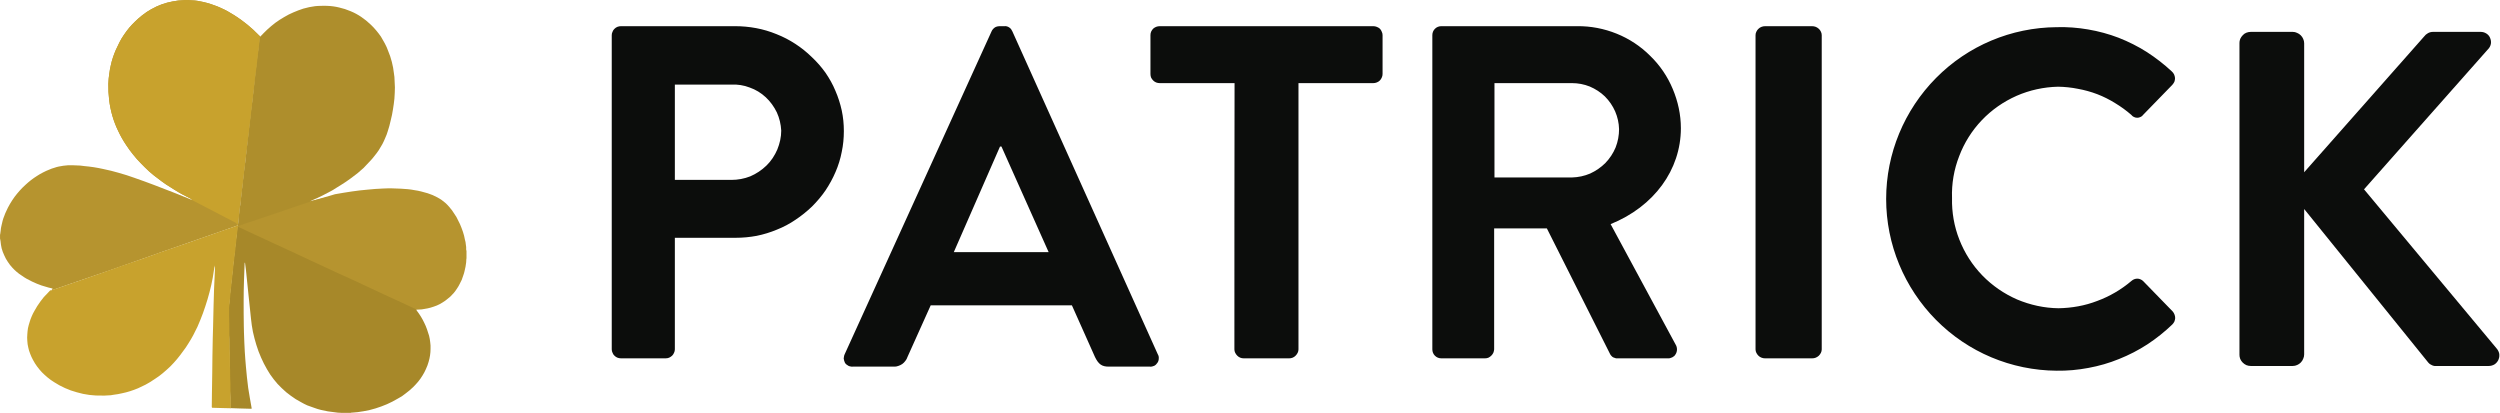 <?xml version="1.0" ?>
<svg xmlns="http://www.w3.org/2000/svg" viewBox="0 0 1537 254">
	<defs>
		<clipPath clipPathUnits="userSpaceOnUse" id="cp1">
			<path d="m1376.82 19.6h159.76v205.4h-159.76z"/>
		</clipPath>
		<clipPath clipPathUnits="userSpaceOnUse" id="cp2">
			<path d="m0 143.16h1.84v3.63h-1.84z"/>
		</clipPath>
	</defs>
	<style>
		.s0 { fill: #0c0d0c } 
		.s1 { fill: #b6942f } 
		.s2 { fill: #ae8e2c } 
		.s3 { fill: #a78829 } 
		.s4 { fill: #c8a22d } 
		.s5 { fill: none } 
	</style>
	<g id="Group_31">
		<path id="Fill_1" fill-rule="evenodd" class="s0" d="m409.3 220.3h-27.5q-1.1 0-2.2-0.4-1-0.4-1.8-1.2-0.8-0.7-1.2-1.8-0.5-1-0.5-2.1v-193.2q0-1.1 0.5-2.1 0.4-1.1 1.2-1.8 0.8-0.8 1.8-1.2 1.1-0.4 2.2-0.4h70.1q6.6 0 13 1.2 6.4 1.2 12.5 3.7 6.1 2.4 11.6 6 5.4 3.5 10.1 8.1c3.1 2.9 5.9 6.1 8.4 9.6 2.4 3.5 4.5 7.2 6.1 11.1 1.7 3.9 3 8 3.9 12.1 0.9 4.2 1.3 8.4 1.3 12.7 0 4.3-0.4 8.6-1.3 12.8-0.8 4.2-2.1 8.4-3.8 12.3-1.7 4-3.8 7.8-6.2 11.4-2.4 3.5-5.2 6.8-8.3 9.9q-4.7 4.5-10.1 8.1-5.4 3.7-11.5 6.1-6 2.5-12.4 3.8-6.4 1.2-13 1.2h-37.3v68.6q0 1.1-0.5 2.1-0.4 1-1.2 1.8-0.8 0.7-1.8 1.2-1 0.4-2.1 0.4zm5.6-168.3v58.6h34.7c4 0 7.9-0.7 11.7-2.2 3.7-1.6 7-3.8 9.9-6.6 2.9-2.8 5.1-6.2 6.7-9.9 1.5-3.7 2.4-7.6 2.4-11.6-0.2-3.9-1.1-7.7-2.7-11.2-1.7-3.5-4-6.7-6.8-9.3-2.9-2.7-6.2-4.7-9.9-6-3.6-1.4-7.5-2-11.3-1.8zm292 173.4h-25.3c-4.1 0-6.2-1.4-8.4-5.9l-14.2-31.8h-86.8l-14.3 31.8q-0.4 1.3-1.3 2.4-0.8 1.1-1.9 1.9-1.2 0.8-2.5 1.2-1.3 0.5-2.7 0.4h-25.2q-0.7 0.1-1.4-0.1-0.7-0.1-1.3-0.4-0.6-0.3-1.2-0.8-0.5-0.4-0.9-1-0.3-0.6-0.5-1.3-0.2-0.7-0.3-1.4 0-0.6 0.2-1.3 0.1-0.7 0.4-1.3l90.3-198.5q0.3-0.7 0.8-1.3 0.5-0.6 1.2-1.1 0.6-0.4 1.4-0.6 0.8-0.2 1.6-0.2h2.9q0.7-0.1 1.5 0.1 0.8 0.2 1.5 0.7 0.6 0.4 1.1 1 0.5 0.7 0.8 1.4l89.4 198.5c0.5 0.8 0.7 1.7 0.6 2.6 0 1-0.3 1.9-0.8 2.6-0.5 0.8-1.2 1.5-2 1.9-0.9 0.4-1.8 0.6-2.7 0.5zm-92.1-135.3l-28.4 64.9h58.3l-29-64.9zm144.2-39h-46q-1.1 0-2.2-0.4-1-0.4-1.8-1.2-0.8-0.8-1.3-1.8-0.4-1-0.4-2.2v-23.9q0-1.1 0.4-2.1 0.5-1.1 1.3-1.9 0.8-0.7 1.8-1.1 1.1-0.4 2.2-0.4h131.3q1.1 0 2.1 0.4 1.1 0.4 1.9 1.1 0.8 0.8 1.2 1.9 0.5 1 0.5 2.1v23.9q0 1.2-0.5 2.2-0.4 1-1.2 1.8-0.8 0.8-1.9 1.2-1 0.4-2.1 0.4h-46v163.7q0 1.1-0.5 2.1-0.5 1-1.3 1.8-0.8 0.8-1.8 1.2-1 0.4-2.1 0.4h-28q-1.1 0-2.1-0.4-1-0.4-1.8-1.2-0.8-0.8-1.3-1.8-0.5-1-0.5-2.1c0 0 0-163.7 0.1-163.7zm266.3 169.2h-30.7q-0.8 0.1-1.4-0.1-0.7-0.2-1.4-0.5-0.6-0.3-1.1-0.9-0.5-0.5-0.8-1.1l-38.9-77.3h-32.4v74.4q-0.1 1.1-0.5 2.1-0.5 1-1.2 1.7-0.8 0.8-1.8 1.3-1 0.4-2.1 0.4h-26.9q-1.1 0-2.1-0.4-1-0.4-1.8-1.2-0.8-0.8-1.2-1.8-0.4-1-0.4-2.1v-193.2q0-1.1 0.4-2.1 0.4-1 1.2-1.8 0.8-0.8 1.8-1.2 1-0.4 2.1-0.4h83.6c8.3-0.1 16.5 1.5 24.2 4.6 7.7 3.1 14.7 7.7 20.6 13.6 6 5.8 10.7 12.7 13.9 20.4 3.2 7.6 5 15.8 5 24.1 0 25.6-16.5 48.2-43.2 59l40 74.1q0.4 0.6 0.6 1.4 0.2 0.7 0.2 1.5 0 0.8-0.2 1.5-0.2 0.8-0.6 1.4-0.4 0.7-0.9 1.2-0.6 0.5-1.2 0.8-0.7 0.3-1.4 0.5-0.7 0.2-1.4 0.1zm-106.5-169.2v58h47.7c3.8-0.1 7.6-0.9 11.1-2.4 3.5-1.6 6.7-3.8 9.4-6.5 2.7-2.8 4.8-6 6.3-9.6 1.4-3.6 2.1-7.4 2.1-11.2-0.1-3.8-0.9-7.4-2.4-10.9-1.5-3.4-3.6-6.5-6.3-9.2-2.7-2.6-5.8-4.6-9.3-6.1-3.5-1.4-7.2-2.1-10.9-2.1zm166.4-35h28.9q1.1 0 2.2 0.4 1 0.4 1.9 1.2 0.8 0.7 1.3 1.8 0.5 1 0.5 2.1v193.2q0 1.1-0.5 2.1-0.5 1-1.3 1.8-0.9 0.8-1.9 1.2-1 0.4-2.2 0.4h-28.9q-1.2 0-2.2-0.4-1.1-0.4-1.9-1.2-0.8-0.8-1.3-1.8-0.5-1-0.5-2.1v-193.2q0-1.1 0.5-2.1 0.5-1.1 1.3-1.8 0.8-0.8 1.9-1.2 1-0.4 2.2-0.4zm250 27.8q0.9 0.8 1.4 1.8 0.5 1.1 0.6 2.3 0 1.2-0.4 2.3-0.5 1-1.3 1.9l-17.9 18.4q-0.6 0.9-1.6 1.3-1 0.5-2 0.5-1.1 0-2.1-0.5-0.9-0.4-1.6-1.3-4.6-4-9.9-7.2-5.3-3.3-11-5.5-5.8-2.2-11.9-3.3-6-1.2-12.2-1.3c-8.8 0.2-17.5 2.1-25.5 5.6-8.1 3.6-15.3 8.6-21.4 15-6.1 6.4-10.8 13.9-13.9 22.1-3.2 8.2-4.7 16.9-4.4 25.7-0.2 8.8 1.3 17.5 4.5 25.6 3.2 8.2 8 15.7 14.1 22 6.1 6.3 13.4 11.3 21.4 14.8 8.1 3.4 16.7 5.3 25.5 5.4q6.1-0.1 12.1-1.2 6-1.1 11.7-3.3 5.7-2.1 11-5.2 5.3-3.1 9.9-7 0.8-0.7 1.7-1.1 1-0.4 2-0.4 1 0 1.9 0.4 1 0.4 1.7 1.1l18.2 18.7q0.7 0.8 1.1 1.9 0.4 1 0.4 2.2-0.1 1.1-0.5 2.1-0.5 1-1.3 1.8c-4.7 4.5-9.8 8.6-15.3 12.2-5.5 3.6-11.4 6.6-17.4 9-6.1 2.5-12.4 4.3-18.9 5.5-6.4 1.2-12.9 1.8-19.5 1.7-27.9-0.2-54.5-11.4-74.1-31.2-19.6-19.8-30.7-46.5-30.7-74.4 0-27.9 11.1-54.6 30.7-74.4 19.6-19.8 46.2-31 74.1-31.2 6.5-0.2 13 0.3 19.4 1.4 6.4 1.1 12.7 2.8 18.7 5.1 6.1 2.4 11.9 5.3 17.4 8.8 5.4 3.5 10.6 7.5 15.3 11.9z"/>
		<g id="Group_15">
			<g id="Clip-Path: Group_15-2" clip-path="url(#cp1)">
				<g id="Group_15-2">
					<path id="Fill_13" class="s0" d="m1383.8 19.6h25.8q1.4 0 2.6 0.6 1.3 0.5 2.3 1.5 1 1 1.5 2.2 0.6 1.3 0.6 2.7v79.3l73.7-83.4q0.5-0.6 1.1-1.2 0.6-0.5 1.3-0.9 0.7-0.4 1.5-0.6 0.8-0.2 1.6-0.2h29.3c1.2 0 2.4 0.3 3.5 1 1 0.6 1.9 1.6 2.3 2.7 0.5 1.2 0.7 2.4 0.5 3.6-0.2 1.2-0.8 2.4-1.7 3.3l-76.3 86.2 81.9 98.3c0.7 1 1.2 2.1 1.3 3.3 0.1 1.2-0.2 2.4-0.7 3.5-0.6 1.1-1.4 2-2.4 2.6-1.1 0.6-2.2 0.9-3.4 0.9h-31.9q-0.7 0.1-1.5 0-0.7-0.1-1.4-0.4-0.7-0.3-1.3-0.7-0.6-0.4-1.1-1l-76.3-94.4v89.4q0 1.4-0.6 2.7-0.5 1.3-1.5 2.3-1 1-2.2 1.5-1.3 0.6-2.7 0.6h-25.8q-1.4 0-2.7-0.5-1.3-0.6-2.3-1.6-0.9-0.9-1.5-2.2-0.5-1.3-0.5-2.8v-191.3q0-1.4 0.5-2.7 0.6-1.3 1.6-2.3 0.9-1 2.2-1.5 1.3-0.5 2.7-0.5z"/>
				</g>
			</g>
		</g>
		<path id="Fill_16" class="s1" d="m115.8 0q0.1 0 0.2 0 0.1 0 0.1 0.1 0.1 0 0.2 0 0 0 0.1 0 0.8 0 1.6 0.1 0.9 0.1 1.7 0.1 0.8 0.1 1.6 0.2 0.8 0.2 1.6 0.3 2.2 0.4 4.4 1 2.2 0.6 4.3 1.4 2.1 0.7 4.2 1.7 2.1 0.9 4.1 2 2.1 1.2 4.2 2.5 2 1.3 4 2.7 2 1.5 3.9 3 1.9 1.6 3.7 3.2c1.4 1.3 2.8 2.7 4.2 4.1q-0.2 1.6-0.4 3.3-0.2 2.2-0.5 4.4-0.4 2.9-0.7 5.8-0.3 2.3-0.5 4.5-0.4 3-0.7 6-0.3 2.2-0.5 4.3-0.4 3.1-0.8 6.1-0.2 2.2-0.5 4.3-0.3 3-0.7 5.9-0.2 2.3-0.5 4.5-0.4 3-0.7 6-0.3 2.1-0.5 4.3-0.4 3.1-0.7 6.1-0.3 2.2-0.5 4.4-0.4 2.9-0.8 5.8-0.2 2.3-0.5 4.5-0.3 3-0.7 5.9-0.2 2.2-0.5 4.4l-0.7 6.1q-0.3 2.1-0.5 4.3c-0.2 1.4-0.4 2.9-0.6 4.4q-0.3 3-0.6 5.9-0.3 2.5-0.6 4.9v0.2q-0.1 0-0.2 0-0.1 0-0.2 0.1-0.2 0-0.3 0-0.1 0-0.2 0.1-4.2 1.5-8.5 3l-13.2 4.6-10.3 3.6-14.1 4.9-10.7 3.8-11.9 4.2-11.7 4.1-12.3 4.2-10.2 3.5q-5 1.8-10.1 3.5-0.1 0-0.1 0-0.1 0-0.2 0 0 0-0.1 0-0.1 0-0.2 0l0.7-0.7q0-0.1-0.1-0.1l-0.7-0.3q-1.6-0.3-3.1-0.8-1.5-0.4-3-0.9-1.5-0.6-2.9-1.1-1.5-0.6-2.9-1.3-1.7-0.8-3.3-1.7-1.6-0.9-3.1-2-1.6-1-3-2.2-1.4-1.2-2.7-2.6-1.5-1.6-2.8-3.6-1.3-1.9-2.2-4-1-2.1-1.6-4.3-0.5-2.2-0.7-4.5c-0.1-0.5-0.2-1.1-0.3-1.6v-2.3q0 0 0-0.1 0.1 0 0.1-0.1 0 0 0-0.1 0 0 0 0 0.1-1.1 0.3-2.2 0.1-1.6 0.5-3.1 0.3-1.5 0.7-3 0.4-1.5 1-2.9 0.5-1.5 1.2-2.9 1-2.3 2.3-4.5 1.3-2.2 2.8-4.3 1.5-2 3.2-3.9 1.7-1.9 3.6-3.6 1.6-1.5 3.4-2.9 1.7-1.3 3.6-2.5 1.8-1.2 3.8-2.2 1.9-1 4-1.8 1.3-0.6 2.8-1 1.4-0.5 2.8-0.8 1.5-0.3 2.9-0.5 1.5-0.2 3-0.3 1.2 0 2.4 0 1.2 0 2.5 0.1 1.2 0 2.4 0.1 1.2 0.1 2.4 0.3 1.5 0.1 2.9 0.3 1.5 0.2 3 0.4 1.5 0.2 2.9 0.5 1.5 0.3 2.9 0.6 2.4 0.5 4.9 1.1 2.4 0.6 4.8 1.3 2.4 0.7 4.7 1.4 2.4 0.8 4.7 1.6c8.4 2.9 16.6 6.1 24.8 9.3 3.3 1.3 6.6 2.7 9.9 4 0.3 0 0.5 0.2 0.8 0.1-0.1-0.4-0.5-0.4-0.7-0.5q-2.7-1.3-5.2-2.7-2.6-1.4-5.1-3-2.5-1.5-4.9-3.1-2.5-1.7-4.8-3.5-2.9-2.1-5.6-4.5-2.6-2.4-5.1-5-2.5-2.5-4.7-5.3-2.3-2.8-4.2-5.8-2.9-4.2-5-8.7-2.2-4.5-3.6-9.3-1.4-4.9-2-9.8-0.6-5-0.5-10 0.1-0.8 0.1-1.6 0.1-0.8 0.1-1.6 0.1-0.8 0.2-1.6 0.1-0.7 0.2-1.5 0.3-2.5 0.9-5 0.5-2.4 1.3-4.8 0.8-2.4 1.8-4.7 1-2.3 2.2-4.6 1.2-2.4 2.8-4.7 1.5-2.2 3.2-4.3 1.8-2.1 3.8-4 1.9-1.9 4.1-3.6 2.7-2.2 5.8-3.9 3-1.7 6.3-2.9 3.3-1.2 6.7-1.8 3.4-0.7 6.9-0.8 0.1 0 0.1 0 0.1 0 0.1 0 0.1-0.1 0.1-0.1 0 0 0.1 0z"/>
		<path id="Fill_18" class="s2" d="m202.1 121.1c-0.1 0.3-0.4 0.4-0.7 0.5l-4.6 1.6-11.2 4.1-6.7 2.3q-6.7 2.4-13.4 4.8-3.3 1.3-6.7 2.4-4.2 1.5-8.4 3-0.1 0.1-0.2 0.1-0.1 0.1-0.2 0.1 0 0-0.1 0.1-0.1 0-0.1 0.1l-3.1 1q-0.4 0.1-0.8 0.2 0.3-2.5 0.6-5 0.3-3 0.6-6.1 0.3-2.2 0.6-4.5c0.2-1.5 0.3-3 0.5-4.4q0.3-3.1 0.7-6.2 0.3-2.3 0.5-4.5 0.4-3 0.7-6.1 0.3-2.3 0.6-4.6 0.3-3 0.7-6 0.2-2.2 0.5-4.4 0.3-3.1 0.7-6.2 0.3-2.3 0.5-4.5 0.4-3 0.7-6.1 0.3-2.3 0.5-4.6 0.4-3 0.8-6 0.2-2.2 0.5-4.4 0.3-3.1 0.7-6.2 0.3-2.3 0.5-4.5 0.4-3 0.7-6.1 0.3-2.3 0.5-4.6 0.4-3 0.8-6 0.2-2.2 0.5-4.5 0.2-1.7 0.3-3.4c0.3 0.2 0.5-0.1 0.7-0.3 1.3-1.3 2.6-2.7 4-4q2.4-2.2 5-4.2 2.6-1.9 5.4-3.5 2.8-1.7 5.7-2.9 3-1.3 6.1-2.3 1.8-0.5 3.6-0.9 1.8-0.3 3.6-0.6 1.9-0.2 3.7-0.2 1.9-0.1 3.7 0 3.7 0.1 7.4 1 3.6 0.8 7.1 2.3 3.4 1.4 6.5 3.5 3.1 2.1 5.8 4.7 1.8 1.7 3.3 3.5 1.6 1.9 3 3.9 1.3 2.1 2.4 4.2 1.2 2.2 2 4.5 0.7 1.7 1.3 3.4 0.5 1.7 1 3.4 0.4 1.8 0.8 3.6 0.3 1.7 0.5 3.5 0.2 1.1 0.3 2.2 0.1 1 0.1 2.1 0.1 1.1 0.1 2.2 0.1 1.1 0.1 2.1 0 1.8-0.1 3.5-0.1 1.7-0.2 3.4-0.2 1.7-0.4 3.4-0.2 1.7-0.5 3.3-0.3 1.7-0.6 3.4-0.4 1.7-0.8 3.4-0.4 1.7-0.8 3.3-0.5 1.7-1 3.3-0.6 2.1-1.5 4-0.8 2-1.8 3.9-1.1 1.9-2.2 3.7-1.2 1.8-2.6 3.5-1.5 2-3.3 3.8-1.7 1.9-3.5 3.7-1.9 1.7-3.8 3.3-2 1.6-4.1 3.1-2.7 2-5.6 3.8-2.9 1.9-5.8 3.6-3 1.6-6.1 3.2-3 1.5-6.1 2.8l-0.8 0.4-0.4 0.2q0 0 0 0 0 0 0 0 0 0 0 0.1 0 0 0 0l0.4-0.2 4.6-1.1 2.7-0.6c0 0 3.6-0.9 3.6-0.8z"/>
		<path id="Fill_20" class="s3" d="m146 139q0.4-0.1 0.8-0.2l3-1q0.1 0.1 0.2 0.2 0.1 0.1 0.1 0.1 0.1 0.1 0.2 0.1 0.1 0.1 0.2 0.2 2.5 1.2 5 2.4l4.4 2.1 10.7 5.2q4.2 2.1 8.4 4.1l10.2 5 9.3 4.4 10 4.9 9.4 4.6 9.8 4.7 9.3 4.6q5.1 2.4 10.1 4.9 4.4 2.1 8.8 4.3 0.1 0.1 0.2 0.1 0 0.1 0.1 0.1 0 0.1 0.1 0.1 0 0.1 0.1 0.2l-0.7 0.1 0.7 1q1.3 1.7 2.4 3.5 1.1 1.8 2 3.7 1 2 1.7 4 0.7 2 1.3 4 0.5 2 0.7 4 0.3 2 0.2 4.1 0 2-0.3 4-0.3 2-0.9 4-0.6 2.2-1.6 4.3-0.9 2.1-2.1 4-1.2 2-2.6 3.7-1.5 1.8-3.1 3.4-1.1 1-2.2 2-1.2 1-2.4 1.9-1.2 0.9-2.4 1.8-1.3 0.8-2.6 1.5-3.2 1.9-6.6 3.4-3.5 1.5-7.1 2.6-3.5 1.1-7.2 1.7-3.7 0.7-7.5 0.9 0 0-0.1 0-0.1 0-0.2 0 0 0-0.1 0.1-0.1 0-0.1 0h-4.6-1.3l-2-0.1c-2.1-0.3-4.1-0.5-6.1-0.8q-2.1-0.4-4.3-0.9-2.1-0.5-4.2-1.3-2.1-0.7-4.2-1.5-2-0.9-3.9-2-3.3-1.7-6.2-3.9-3-2.1-5.6-4.7-2.7-2.5-4.9-5.4-2.3-2.9-4.1-6.1-2.1-3.6-3.7-7.3-1.7-3.8-2.9-7.8-1.2-3.9-2.1-8-0.8-4.1-1.2-8.2c-0.2-2.2-0.4-4.4-0.7-6.7q-0.4-3.8-0.8-7.6-0.4-3.9-0.8-7.8-0.4-3.9-0.8-7.8-0.3-2.4-0.6-4.7 0 0.1 0 0.2-0.1 0.1-0.1 0.2 0 0.1-0.1 0.2 0 0.1 0 0.2c-0.1 3.6-0.3 7.2-0.4 10.9q-0.2 6.1-0.2 12.2c0 5 0 10.1 0.1 15.1q0 2.2 0.1 4.3c0.1 3.9 0.3 7.8 0.5 11.7 0.2 3 0.4 6.1 0.7 9.2 0.4 4.4 0.8 8.7 1.4 13.1 0.6 4.1 1.4 8.2 2.1 12.3q0 0.2 0 0.5-0.3 0-0.5 0l-7.2-0.2-5.4-0.2c-0.1-2.8 0.1-5.6-0.1-8.5-0.2-2.8 0-5.7-0.2-8.6-0.2-2.8 0-5.5-0.1-8.2-0.2-3 0-5.9-0.2-8.8-0.2-2.7 0-5.5-0.1-8.3-0.2-3 0-6-0.2-9-0.1-3.4 0-6.9 0-10.4q0-0.4 0-0.8 0.1-1.3 0.3-2.7 0.1-1.9 0.3-3.8c0.1-1.3 0.3-2.7 0.4-4q0.2-1.7 0.4-3.5c0.1-1.1 0.3-2.3 0.4-3.5q0.2-1.8 0.4-3.6 0.2-2.5 0.5-5 0.2-1.7 0.4-3.3c0.1-1.6 0.3-3.2 0.5-4.8 0.2-1.5 0.3-3.2 0.5-4.7 0.2-1.6 0.4-3.2 0.6-4.8 0.2-1.8 0.4-3.6 0.6-5.4q0-0.1 0-0.2z"/>
		<path id="Fill_22" class="s1" d="m206 119.4c3.5-0.6 6.9-1.2 10.4-1.7q4.7-0.7 9.5-1.1 4.7-0.5 9.6-0.7 1.4 0 2.8-0.1 1.3 0 2.7 0 1.4 0 2.8 0.1 1.4 0 2.7 0.1 2.1 0.1 4.2 0.3 2.1 0.2 4.1 0.6 2.1 0.3 4.1 0.8 2 0.5 4 1.1 1.6 0.5 3 1.1 1.5 0.7 2.9 1.4 1.5 0.8 2.8 1.7 1.3 1 2.5 2 0.5 0.5 1 1 0.5 0.5 1 1.1 0.5 0.5 0.9 1.1 0.5 0.5 0.9 1.1 1.4 2 2.7 4.1 1.2 2.2 2.2 4.4 1 2.3 1.8 4.7 0.8 2.3 1.2 4.7 0.2 0.8 0.4 1.6 0.1 0.8 0.2 1.6 0.1 0.7 0.2 1.5 0 0.8 0 1.6 0.1 0.1 0.1 0.2 0 0.1 0 0.2 0 0.1 0 0.2 0 0 0.1 0.1v4.8q0 0.1-0.1 0.1 0 0.1 0 0.2 0 0 0 0.1 0 0 0 0.1c-0.1 0.6 0 1.2-0.1 1.8q-0.2 1.4-0.4 2.7-0.3 1.4-0.6 2.7-0.3 1.4-0.8 2.7-0.4 1.3-0.9 2.6-0.6 1.4-1.4 2.8-0.7 1.4-1.6 2.7-0.9 1.4-1.9 2.6-1.1 1.2-2.2 2.3-1.5 1.3-3.1 2.5-1.6 1.1-3.4 2.1-1.7 0.9-3.6 1.5-1.9 0.7-3.9 1.1-0.8 0.2-1.7 0.3-0.9 0.2-1.8 0.3-0.8 0.1-1.7 0.1-0.9 0.1-1.8 0.1-0.1-0.1-0.1-0.2-0.1 0-0.1-0.1-0.1 0-0.2-0.1 0 0-0.1-0.1-4.5-2.1-9-4.2l-10.5-4.8-9.6-4.5-10.1-4.7-9.7-4.4-10.3-4.8-9.5-4.4q-5.3-2.4-10.5-4.9l-8.7-4-11-5.1-4.5-2.1q-2.6-1.2-5.1-2.4-0.1 0-0.2-0.1-0.1 0-0.2-0.1-0.1-0.1-0.2-0.1-0.1-0.1-0.2-0.2 0 0 0.1 0 0.1-0.1 0.2-0.1 0.1-0.1 0.1-0.1 0.1 0 0.2-0.1l8.6-2.8q3.4-1.2 6.8-2.3l13.6-4.6 6.7-2.3 11.4-3.8"/>
		<path id="Fill_24" class="s4" d="m141.9 251l-4.3-0.1-7-0.2q-0.1 0-0.3-0.1 0 0 0-0.1 0-0.1 0-0.1-0.1-0.1-0.1-0.1 0-0.1 0-0.2 0.1-4.2 0.1-8.5 0.1-6.6 0.2-13.2c0-3.2 0.1-6.4 0.1-9.5q0.1-5.4 0.2-10.8 0.1-3.6 0.2-7.1 0.1-6.5 0.3-13 0.1-5.1 0.3-10.2 0.3-6.6 0.6-13.1 0-0.2 0-0.4 0-0.2-0.1-0.4 0-0.2 0-0.4 0-0.2 0-0.4-0.3 1.6-0.6 3.2-0.6 4.5-1.6 8.9-1 4.4-2.3 8.8-1.3 4.3-2.8 8.5-1.6 4.3-3.4 8.4-1.3 2.7-2.6 5.2-1.4 2.6-3 5.1-1.5 2.5-3.3 4.8-1.7 2.4-3.6 4.7-2 2.4-4.2 4.6-2.3 2.2-4.7 4.2-2.4 2-5.1 3.7-2.6 1.8-5.4 3.3-2.3 1.2-4.6 2.2-2.4 1-4.9 1.8-2.5 0.8-5 1.3-2.5 0.6-5.1 0.9-0.9 0.2-1.8 0.3-0.9 0.1-1.8 0.1-0.9 0.1-1.8 0.1-0.9 0-1.8 0-3.9 0.1-7.8-0.4-3.9-0.5-7.6-1.6-3.8-1-7.3-2.6-3.6-1.6-6.8-3.7-2.1-1.3-3.9-2.8-1.8-1.5-3.5-3.2-1.6-1.7-3-3.6-1.4-1.9-2.5-4-1-1.8-1.7-3.7-0.8-1.9-1.2-3.9-0.5-2-0.6-4.1-0.2-2 0-4 0.1-1.9 0.4-3.8 0.4-1.9 1-3.7 0.5-1.8 1.3-3.6 0.7-1.7 1.7-3.4 0.8-1.5 1.7-2.9 1-1.5 2-2.9 1-1.4 2.1-2.7 1.2-1.3 2.4-2.5 0.7-0.8 1.5-1.6 0.1 0 0.2 0 0.1 0 0.1 0 0.1 0 0.2 0 0 0 0.1 0 5.1-1.8 10.2-3.5l10.2-3.5 12.4-4.3 11.8-4.2 12-4.1 10.8-3.9 14.3-4.9 10.3-3.6q6.7-2.3 13.4-4.7 4.3-1.5 8.6-3 0.1 0 0.2-0.1 0.1 0 0.2 0 0.1 0 0.2 0 0.2-0.1 0.3-0.1-0.3 2.7-0.7 5.4-0.3 2.4-0.5 4.8c-0.2 1.6-0.4 3.2-0.5 4.8q-0.3 2.4-0.6 4.8-0.2 1.6-0.4 3.3-0.3 2.5-0.5 5.1-0.2 1.8-0.4 3.6-0.2 1.8-0.4 3.5c-0.1 1.2-0.2 2.4-0.4 3.5q-0.2 2-0.4 4.1c-0.1 1.3-0.2 2.6-0.3 3.8q-0.2 1.4-0.3 2.7c0 0.3-0.1 0.6-0.1 0.8 0 3.5-0.1 7.1 0.1 10.5 0.1 3.1-0.1 6.1 0.1 9.1 0.2 2.8 0 5.5 0.2 8.3 0.2 2.9 0 5.9 0.1 8.8 0.2 2.8 0 5.5 0.2 8.3 0.2 2.9 0 5.8 0.1 8.7 0.2 2.9 0.1 5.7 0.2 8.5z"/>
		<g id="Group_28">
			<path id="Clip_27-2" class="s5" d="m0 143.2h1.8v3.6h-1.8z"/>
			<g id="Clip-Path: Group_28-2" clip-path="url(#cp2)">
				<g id="Group_28-2">
					<path id="Fill_26" class="s4" d="m0 144.2q0 0 0 0.1v1.5z"/>
				</g>
			</g>
		</g>
		<path id="Fill_29" class="s4" d="m155.7 18.3q-1.8-1.6-3.7-3.2-1.9-1.5-3.9-3-2-1.4-4-2.7-2.1-1.3-4.2-2.5-2-1.1-4.1-2-2-1-4.2-1.7-2.1-0.8-4.3-1.4-2.2-0.6-4.4-1-0.8-0.1-1.6-0.3-0.8-0.1-1.6-0.2-0.8 0-1.7-0.1-0.8-0.1-1.6-0.1-0.1 0-0.1 0-0.1 0-0.2 0 0-0.1-0.1-0.1-0.1 0-0.2 0h-2.4q-0.1 0-0.1 0 0 0-0.1 0.1 0 0-0.1 0 0 0-0.1 0-3.4 0.1-6.9 0.8-3.4 0.6-6.7 1.8-3.2 1.2-6.3 2.9-3 1.7-5.8 3.9-2.1 1.7-4.1 3.6-2 1.9-3.8 4-1.7 2.1-3.2 4.3-1.6 2.3-2.8 4.7-1.2 2.3-2.2 4.6-1 2.3-1.8 4.7-0.8 2.4-1.3 4.8-0.6 2.5-0.9 5-0.1 0.8-0.2 1.5-0.1 0.8-0.2 1.6 0 0.8-0.1 1.6 0 0.8-0.1 1.6-0.1 5 0.5 10 0.6 4.9 2 9.8 1.4 4.8 3.6 9.3 2.1 4.5 4.9 8.7 2 3 4.3 5.8 2.2 2.8 4.7 5.3 2.5 2.6 5.1 5 2.7 2.4 5.6 4.5 2.3 1.8 4.8 3.5 2.4 1.6 4.9 3.1 2.5 1.6 5.1 3 2.5 1.4 5.2 2.7c0.2 0.1 0.6 0.1 0.7 0.5q0 0-0.1 0-0.1 0-0.1 0-0.1 0-0.1 0-0.1 0-0.2 0c14.3 7.5 27.5 14.3 27.5 14.3l1.2 1.4q0.3-2.4 0.6-4.8 0.3-3 0.6-5.9 0.3-2.2 0.6-4.5c0.1-1.5 0.3-2.8 0.5-4.3q0.3-3 0.7-6 0.2-2.2 0.5-4.4 0.3-3 0.7-6 0.3-2.2 0.5-4.4 0.4-3 0.7-5.9 0.3-2.2 0.5-4.4l0.8-6q0.2-2.2 0.5-4.4 0.3-3 0.7-5.9 0.2-2.3 0.5-4.5 0.3-3 0.7-5.9 0.3-2.2 0.5-4.4 0.4-3 0.7-6 0.3-2.2 0.5-4.4 0.4-3 0.8-5.9 0.2-2.3 0.5-4.5 0.3-3 0.7-5.9 0.3-2.2 0.5-4.4 0.2-1.6 0.3-3.3c-1.3-1.3-2.7-2.7-4.1-4z"/>
	</g>
</svg>